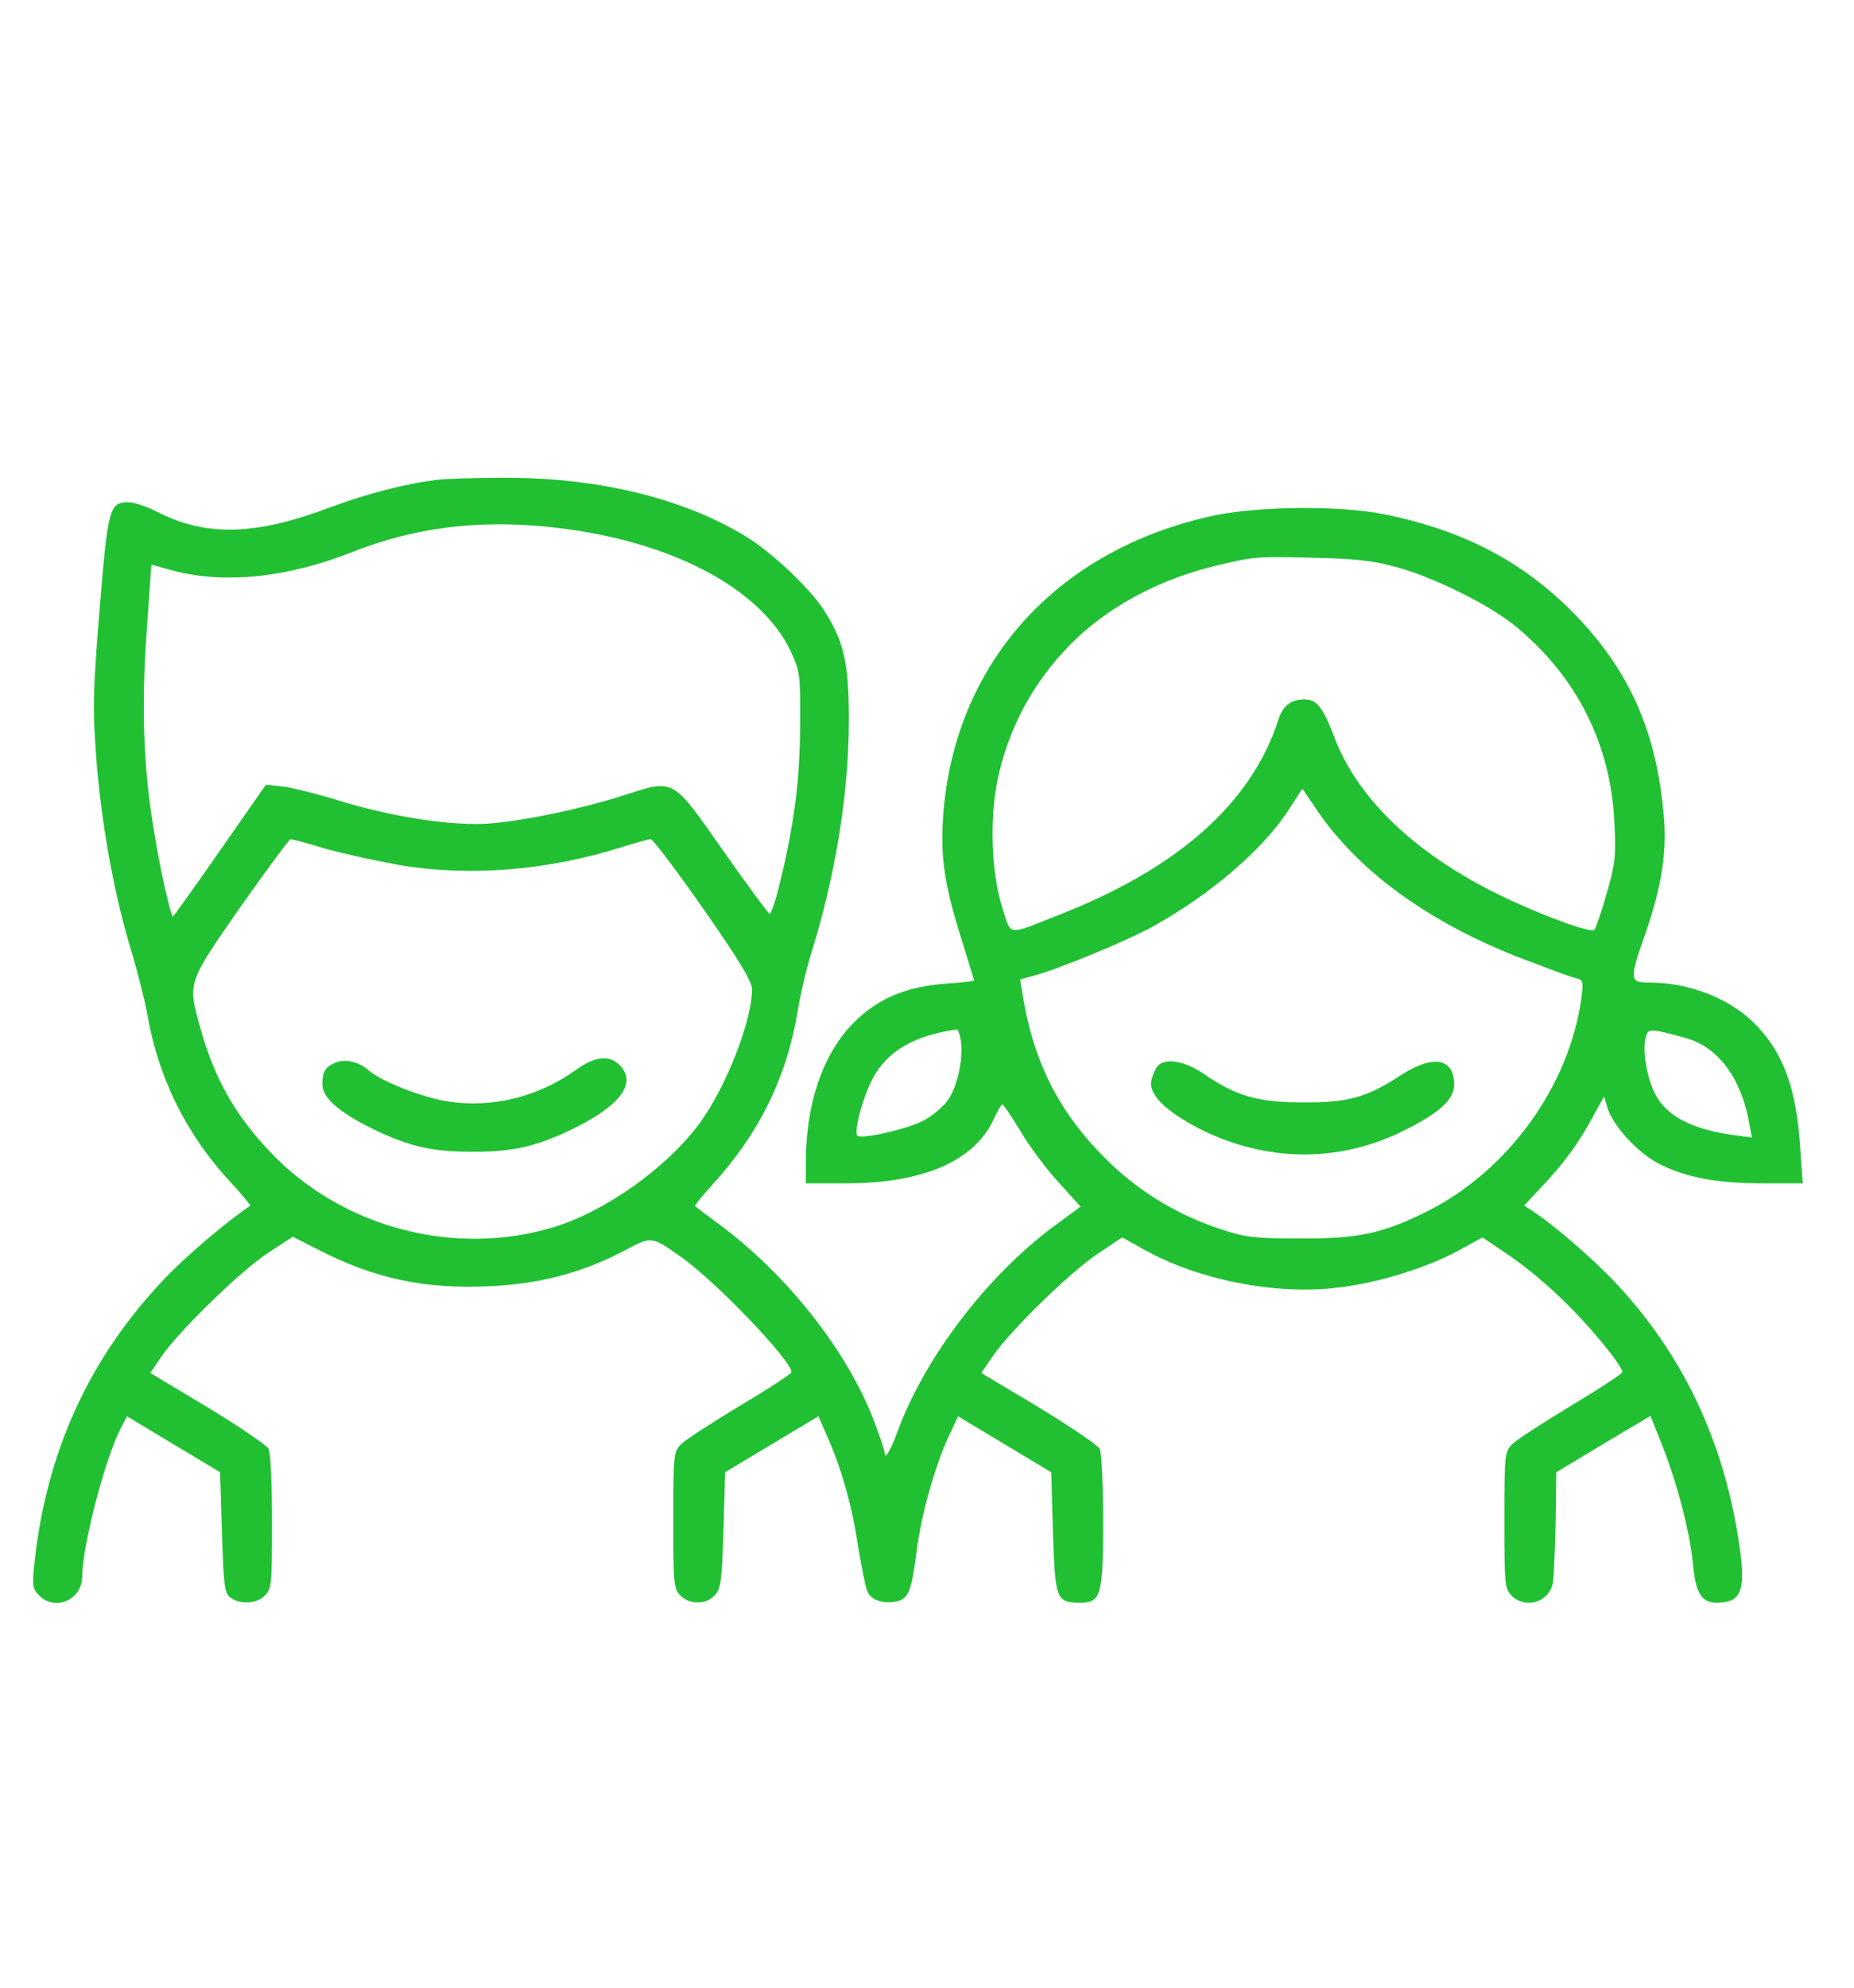 <svg width="14" height="15" viewBox="0 0 14 15" fill="none" xmlns="http://www.w3.org/2000/svg">
<g clip-path="url(#clip0_1467_439)">
<path d="M3.312 3.62C3.061 3.649 2.774 3.725 2.487 3.831C1.935 4.039 1.562 4.05 1.205 3.871C1.116 3.825 1.013 3.79 0.972 3.79C0.826 3.79 0.815 3.831 0.753 4.588C0.702 5.213 0.699 5.337 0.726 5.708C0.764 6.211 0.859 6.733 0.983 7.147C1.035 7.318 1.089 7.534 1.108 7.631C1.191 8.129 1.405 8.559 1.743 8.924C1.83 9.016 1.895 9.098 1.889 9.1C1.732 9.203 1.416 9.468 1.251 9.641C0.675 10.242 0.345 10.961 0.258 11.816C0.242 11.962 0.247 11.992 0.296 12.041C0.418 12.162 0.621 12.073 0.621 11.895C0.621 11.665 0.797 10.994 0.913 10.777L0.959 10.688L1.31 10.899L1.662 11.11L1.676 11.565C1.689 11.973 1.695 12.022 1.741 12.057C1.816 12.111 1.938 12.103 2 12.041C2.052 11.989 2.054 11.951 2.054 11.483C2.054 11.199 2.044 10.961 2.027 10.932C2.011 10.905 1.806 10.764 1.567 10.62L1.135 10.361L1.221 10.234C1.359 10.036 1.833 9.576 2.033 9.449L2.211 9.333L2.398 9.428C2.823 9.647 3.204 9.731 3.699 9.706C4.072 9.69 4.392 9.606 4.703 9.444C4.927 9.325 4.914 9.325 5.152 9.492C5.417 9.682 5.977 10.269 5.977 10.355C5.977 10.366 5.804 10.48 5.59 10.607C5.379 10.734 5.179 10.864 5.146 10.896C5.087 10.953 5.084 10.972 5.084 11.473C5.084 11.951 5.087 11.989 5.138 12.041C5.209 12.111 5.333 12.111 5.398 12.038C5.444 11.989 5.452 11.924 5.463 11.546L5.476 11.11L5.828 10.899L6.18 10.688L6.242 10.829C6.353 11.078 6.431 11.351 6.477 11.654C6.504 11.813 6.534 11.973 6.548 12.005C6.572 12.076 6.675 12.108 6.775 12.084C6.861 12.062 6.883 12.005 6.921 11.711C6.956 11.432 7.056 11.078 7.159 10.85L7.235 10.688L7.586 10.899L7.938 11.11L7.951 11.565C7.968 12.07 7.976 12.095 8.157 12.095C8.314 12.095 8.33 12.041 8.33 11.478C8.33 11.197 8.319 10.961 8.303 10.932C8.287 10.905 8.081 10.764 7.843 10.62L7.41 10.361L7.497 10.234C7.635 10.034 8.081 9.601 8.287 9.463L8.474 9.338L8.639 9.43C9.052 9.66 9.629 9.774 10.102 9.717C10.408 9.682 10.781 9.566 11.027 9.43L11.195 9.338L11.352 9.444C11.644 9.639 11.92 9.904 12.166 10.217C12.215 10.28 12.252 10.342 12.252 10.353C12.252 10.366 12.077 10.48 11.866 10.607C11.655 10.734 11.454 10.864 11.422 10.896C11.363 10.953 11.36 10.972 11.36 11.473C11.36 11.951 11.363 11.989 11.414 12.041C11.517 12.143 11.693 12.095 11.725 11.951C11.733 11.919 11.741 11.716 11.747 11.502L11.752 11.11L11.982 10.972C12.109 10.896 12.269 10.799 12.336 10.761L12.463 10.685L12.558 10.923C12.666 11.202 12.758 11.548 12.783 11.797C12.804 12.022 12.848 12.095 12.964 12.095C13.137 12.095 13.178 12.014 13.145 11.74C13.045 10.945 12.739 10.266 12.226 9.709C12.055 9.522 11.758 9.263 11.576 9.141L11.509 9.098L11.633 8.965C11.803 8.786 11.906 8.648 12.017 8.448L12.112 8.275L12.142 8.37C12.188 8.502 12.358 8.689 12.515 8.776C12.712 8.881 12.953 8.93 13.305 8.93H13.613L13.594 8.665C13.567 8.229 13.473 7.961 13.27 7.745C13.08 7.542 12.767 7.415 12.455 7.415C12.304 7.415 12.301 7.396 12.426 7.042C12.547 6.69 12.588 6.433 12.564 6.16C12.512 5.546 12.32 5.094 11.931 4.677C11.533 4.253 11.068 4.004 10.443 3.879C10.11 3.814 9.507 3.82 9.169 3.89C7.976 4.145 7.199 5.013 7.121 6.171C7.102 6.479 7.132 6.679 7.262 7.093C7.313 7.258 7.356 7.396 7.356 7.399C7.356 7.404 7.262 7.415 7.145 7.423C6.856 7.445 6.658 7.523 6.477 7.688C6.228 7.918 6.088 8.3 6.085 8.759V8.93H6.391C6.975 8.93 7.362 8.759 7.505 8.443C7.532 8.383 7.562 8.335 7.57 8.335C7.578 8.335 7.64 8.427 7.708 8.54C7.773 8.651 7.903 8.824 7.995 8.924L8.16 9.106L7.954 9.257C7.443 9.639 6.978 10.253 6.775 10.81C6.723 10.95 6.68 11.021 6.68 10.964C6.68 10.945 6.642 10.834 6.599 10.721C6.396 10.19 5.936 9.611 5.425 9.235C5.333 9.168 5.255 9.108 5.249 9.103C5.244 9.098 5.303 9.024 5.379 8.941C5.728 8.559 5.936 8.14 6.02 7.65C6.042 7.512 6.09 7.307 6.126 7.193C6.309 6.609 6.41 5.981 6.41 5.435C6.41 4.999 6.374 4.84 6.218 4.599C6.112 4.434 5.812 4.153 5.617 4.039C5.133 3.75 4.484 3.598 3.772 3.606C3.564 3.606 3.358 3.614 3.312 3.62ZM4.178 3.98C5.06 4.077 5.744 4.437 5.971 4.915C6.042 5.07 6.044 5.091 6.042 5.481C6.039 5.897 5.998 6.214 5.89 6.66C5.858 6.793 5.823 6.898 5.812 6.896C5.798 6.89 5.639 6.674 5.457 6.414C5.068 5.862 5.098 5.878 4.697 6.006C4.392 6.103 3.983 6.19 3.704 6.214C3.437 6.236 2.982 6.171 2.574 6.046C2.401 5.992 2.2 5.943 2.133 5.935L2.008 5.922L1.659 6.422C1.467 6.698 1.308 6.92 1.305 6.917C1.286 6.901 1.205 6.541 1.162 6.265C1.083 5.803 1.067 5.335 1.108 4.759L1.143 4.261L1.321 4.31C1.703 4.407 2.173 4.358 2.652 4.169C3.128 3.98 3.618 3.917 4.178 3.98ZM10.535 4.277C10.824 4.353 11.254 4.567 11.452 4.732C11.909 5.113 12.161 5.613 12.19 6.2C12.204 6.457 12.198 6.514 12.133 6.741C12.093 6.882 12.05 7.006 12.039 7.017C12.012 7.044 11.63 6.904 11.319 6.752C10.684 6.441 10.248 6.025 10.072 5.554C9.991 5.34 9.942 5.278 9.853 5.278C9.748 5.278 9.688 5.324 9.653 5.432C9.45 6.062 8.893 6.555 7.992 6.906C7.6 7.061 7.638 7.066 7.57 6.855C7.481 6.576 7.47 6.144 7.543 5.838C7.64 5.432 7.841 5.089 8.141 4.807C8.419 4.55 8.785 4.364 9.182 4.269C9.477 4.199 9.483 4.199 9.913 4.209C10.221 4.215 10.37 4.231 10.535 4.277ZM9.932 6.095C10.243 6.563 10.77 6.95 11.465 7.223C11.655 7.296 11.841 7.366 11.882 7.377C11.958 7.393 11.958 7.399 11.941 7.534C11.85 8.197 11.387 8.835 10.778 9.141C10.443 9.309 10.251 9.349 9.818 9.346C9.466 9.346 9.404 9.338 9.209 9.273C8.896 9.168 8.625 9.006 8.392 8.786C8.011 8.424 7.805 8.029 7.722 7.504L7.703 7.391L7.814 7.361C7.995 7.312 8.52 7.096 8.709 6.99C9.142 6.75 9.539 6.409 9.729 6.114C9.786 6.027 9.832 5.954 9.834 5.954C9.837 5.954 9.88 6.019 9.932 6.095ZM2.452 6.403C2.585 6.441 2.836 6.495 3.015 6.528C3.545 6.617 4.135 6.571 4.705 6.39C4.803 6.36 4.895 6.333 4.914 6.333C4.93 6.333 5.108 6.568 5.311 6.858C5.579 7.242 5.679 7.407 5.679 7.464C5.679 7.702 5.484 8.202 5.284 8.475C5.033 8.816 4.562 9.149 4.167 9.265C3.439 9.479 2.625 9.273 2.084 8.738C1.795 8.448 1.624 8.159 1.513 7.759C1.416 7.412 1.413 7.423 1.816 6.844C2.014 6.563 2.184 6.333 2.195 6.333C2.206 6.333 2.322 6.363 2.452 6.403ZM7.256 7.856C7.275 7.983 7.232 8.197 7.159 8.3C7.126 8.348 7.045 8.419 6.978 8.454C6.861 8.519 6.504 8.6 6.474 8.57C6.445 8.54 6.52 8.264 6.594 8.132C6.704 7.929 6.91 7.813 7.224 7.769C7.235 7.767 7.248 7.807 7.256 7.856ZM12.75 7.84C12.983 7.913 13.151 8.145 13.21 8.481L13.229 8.584L13.086 8.565C12.772 8.521 12.583 8.421 12.499 8.256C12.437 8.14 12.401 7.929 12.426 7.834C12.439 7.777 12.453 7.769 12.531 7.783C12.577 7.791 12.677 7.818 12.75 7.84Z" fill="#21C033"/>
<path d="M8.741 8.046C8.725 8.062 8.706 8.111 8.695 8.148C8.668 8.257 8.8 8.386 9.065 8.522C9.558 8.768 10.099 8.776 10.583 8.541C10.862 8.405 10.981 8.3 10.981 8.186C10.981 7.983 10.821 7.956 10.575 8.116C10.318 8.284 10.177 8.322 9.831 8.319C9.496 8.319 9.331 8.27 9.087 8.102C8.946 8.005 8.795 7.981 8.741 8.046Z" fill="#21C033"/>
<path d="M2.542 8.016C2.461 8.046 2.434 8.084 2.434 8.181C2.434 8.287 2.561 8.395 2.826 8.525C3.099 8.655 3.269 8.692 3.57 8.692C3.87 8.692 4.04 8.655 4.314 8.525C4.684 8.346 4.814 8.173 4.679 8.038C4.6 7.959 4.492 7.97 4.346 8.076C4.059 8.281 3.708 8.365 3.375 8.311C3.186 8.281 2.872 8.157 2.785 8.078C2.715 8.016 2.615 7.989 2.542 8.016Z" fill="#21C033"/>
</g>
<defs>
<clipPath id="clip0_1467_439">
<rect width="13.85" height="13.85" fill="white" transform="translate(0 0.923)"/>
</clipPath>
</defs>
</svg>
